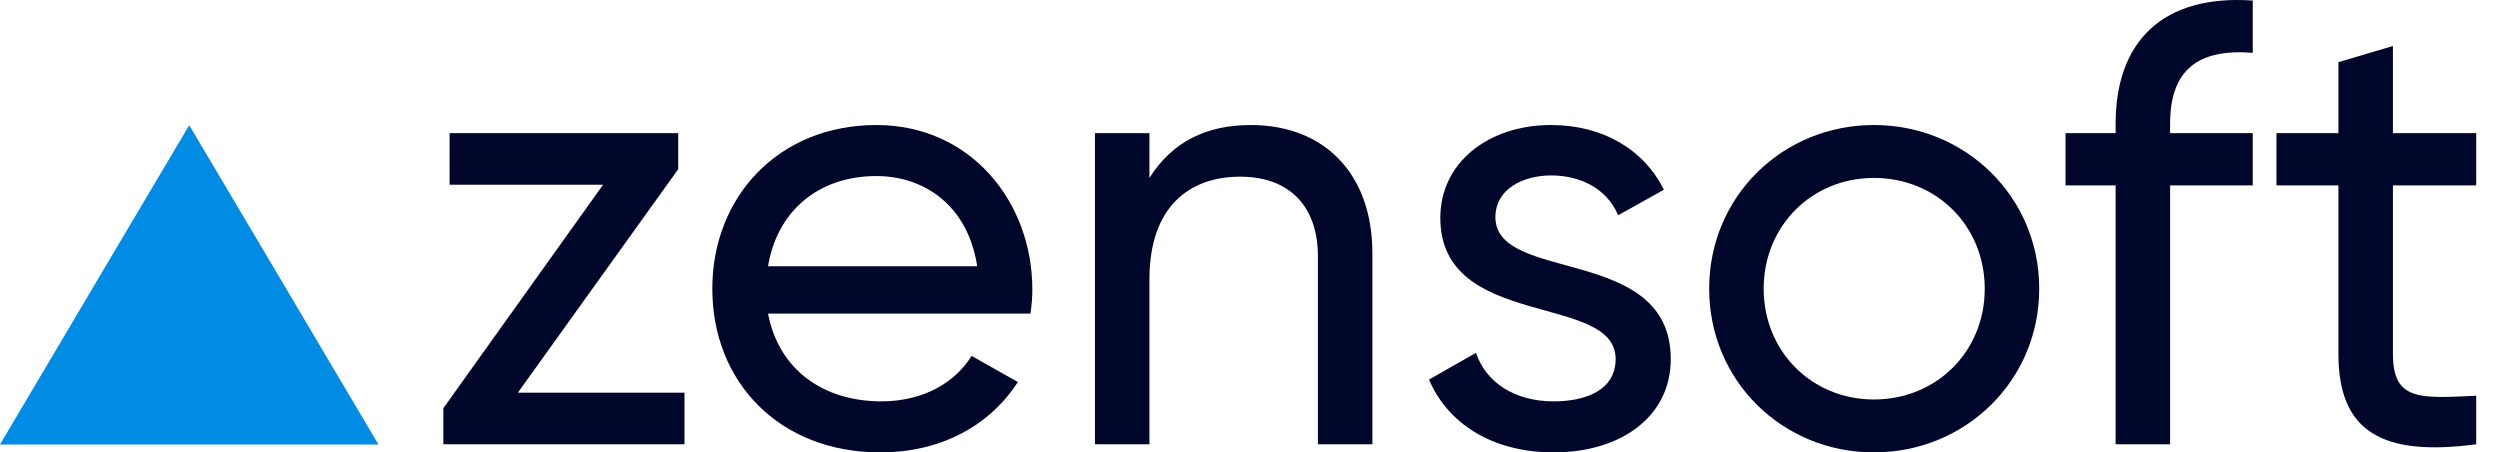 <svg width="105" height="19" viewBox="0 0 105 19" fill="none" xmlns="http://www.w3.org/2000/svg">
<path d="M21.751 16.491L28.485 7.107V5.591H18.884V7.76H25.328L18.621 17.144V18.66H28.748V16.491H21.751Z" fill="#00072B"/>
<path d="M32.258 13.171H43.279C43.331 12.831 43.358 12.491 43.358 12.152C43.358 8.492 40.78 5.251 36.808 5.251C32.705 5.251 29.917 8.257 29.917 12.126C29.917 16.046 32.731 19 36.966 19C39.596 19 41.595 17.824 42.753 16.046L40.806 14.948C40.149 16.02 38.834 16.857 37.019 16.857C34.572 16.857 32.705 15.524 32.258 13.171ZM36.808 7.394C38.781 7.394 40.648 8.597 41.043 11.184H32.258C32.626 8.91 34.336 7.394 36.808 7.394Z" fill="#00072B"/>
<path d="M52.537 5.251C50.696 5.251 49.249 5.931 48.276 7.473V5.591H45.988V18.66H48.276V11.733C48.276 8.649 49.986 7.42 52.09 7.42C54.115 7.42 55.352 8.623 55.352 10.766V18.66H57.64V10.636C57.64 7.29 55.615 5.251 52.537 5.251Z" fill="#00072B"/>
<path d="M62.807 9.12C62.807 7.943 63.965 7.368 65.148 7.368C66.306 7.368 67.463 7.865 67.963 9.041L69.883 7.969C69.041 6.27 67.305 5.251 65.148 5.251C62.492 5.251 60.493 6.845 60.493 9.146C60.493 13.877 67.857 12.282 67.857 15.079C67.857 16.36 66.647 16.857 65.254 16.857C63.623 16.857 62.413 16.072 61.992 14.818L60.019 15.942C60.782 17.745 62.623 19 65.254 19C68.068 19 70.172 17.51 70.172 15.079C70.172 10.27 62.807 11.916 62.807 9.12Z" fill="#00072B"/>
<path d="M78.703 19C82.543 19 85.647 15.994 85.647 12.126C85.647 8.257 82.543 5.251 78.703 5.251C74.863 5.251 71.785 8.257 71.785 12.126C71.785 15.994 74.863 19 78.703 19ZM78.703 16.778C76.099 16.778 74.074 14.765 74.074 12.126C74.074 9.485 76.099 7.473 78.703 7.473C81.333 7.473 83.359 9.485 83.359 12.126C83.359 14.765 81.333 16.778 78.703 16.778Z" fill="#00072B"/>
<path d="M94.616 2.219V0.023C90.855 -0.238 88.856 1.722 88.856 5.199V5.591H86.752V7.786H88.856V18.66H91.144V7.786H94.616V5.591H91.144V5.199C91.144 2.925 92.328 2.036 94.616 2.219Z" fill="#00072B"/>
<path d="M104.001 7.786V5.591H100.503V1.931L98.214 2.611V5.591H95.611V7.786H98.214V14.87C98.214 18.137 100.056 19.183 104.001 18.66V16.621C101.66 16.726 100.503 16.857 100.503 14.87V7.786H104.001Z" fill="#00072B"/>
<path fill-rule="evenodd" clip-rule="evenodd" d="M7.948 5.258L11.921 11.959L15.895 18.669H7.948H0L3.974 11.959L7.948 5.258Z" fill="#008CE4"/>
</svg>
